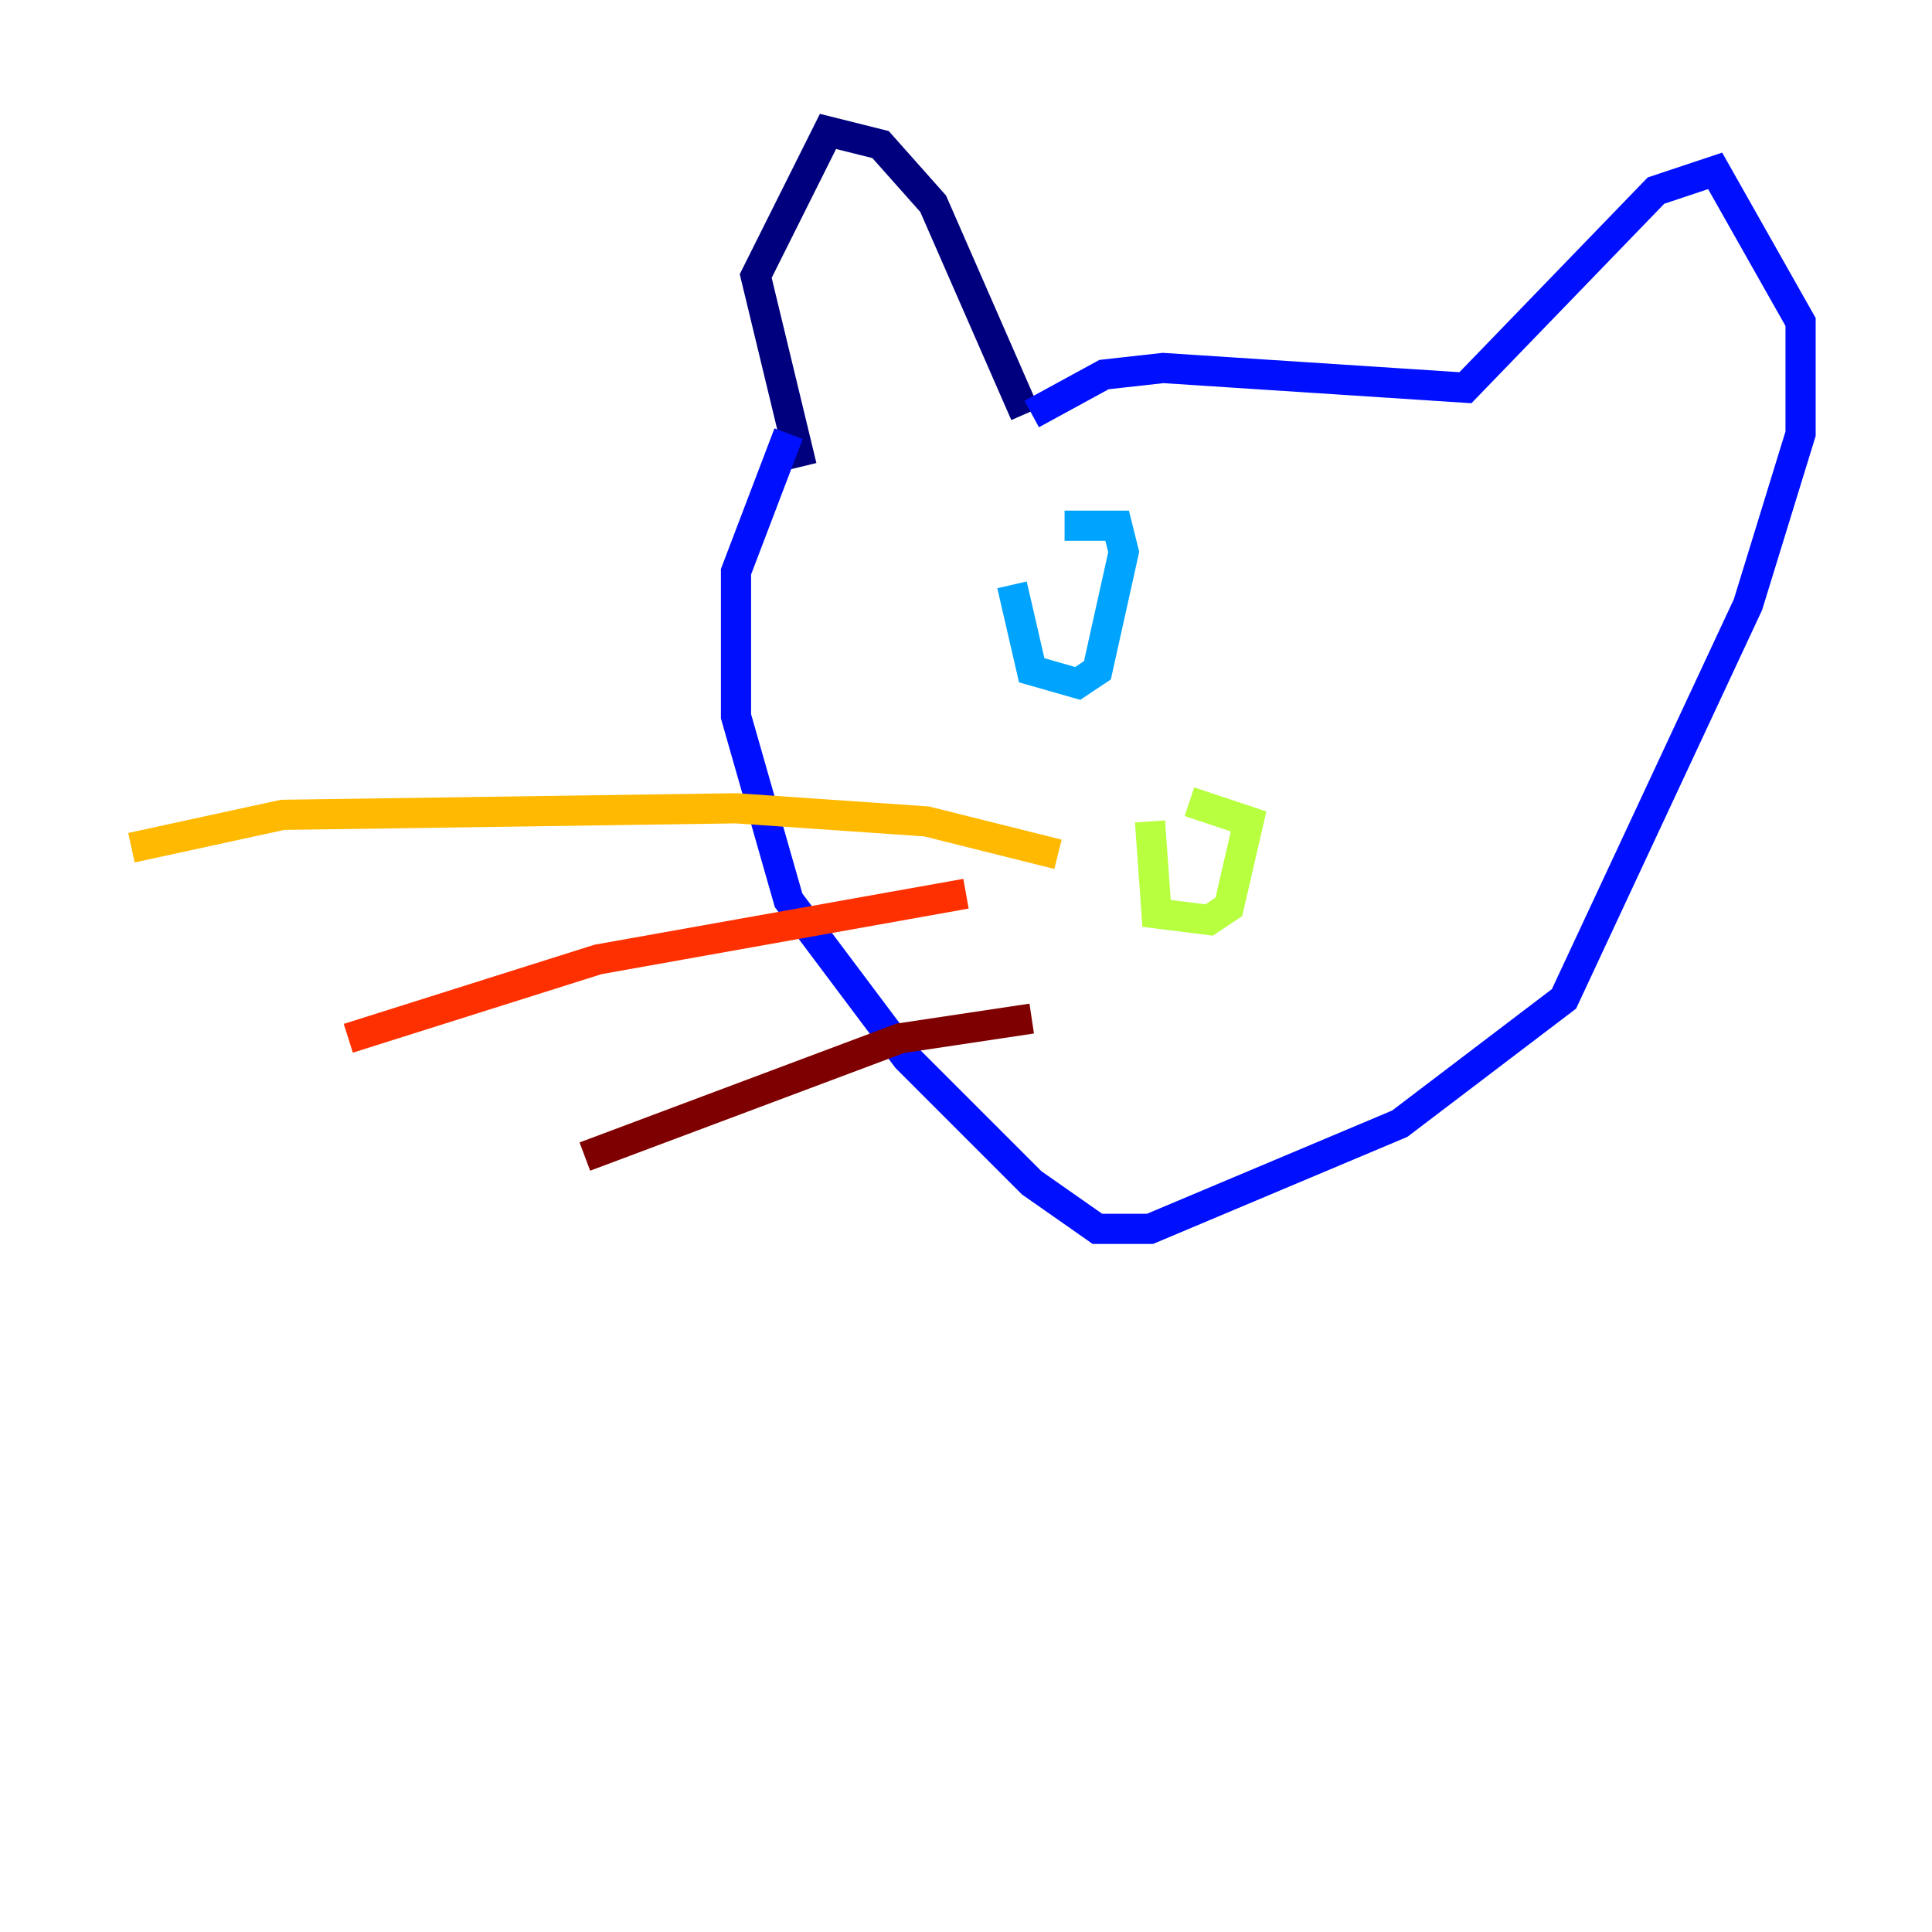 <?xml version="1.0" encoding="utf-8" ?>
<svg baseProfile="tiny" height="128" version="1.2" viewBox="0,0,128,128" width="128" xmlns="http://www.w3.org/2000/svg" xmlns:ev="http://www.w3.org/2001/xml-events" xmlns:xlink="http://www.w3.org/1999/xlink"><defs /><polyline fill="none" points="53.116,30.912 50.068,18.286 54.857,8.707 58.34,9.578 61.823,13.497 67.918,27.429" stroke="#00007f" stroke-width="2" /><polyline fill="none" points="68.354,27.429 73.143,24.816 77.061,24.381 97.088,25.687 109.714,12.626 113.633,11.32 119.293,21.333 119.293,28.735 115.809,40.054 103.619,66.177 92.735,74.449 76.191,81.415 72.707,81.415 68.354,78.367 60.082,70.095 52.245,59.646 48.762,47.456 48.762,37.878 52.245,28.735" stroke="#0010ff" stroke-width="2" /><polyline fill="none" points="67.048,38.748 68.354,44.408 71.401,45.279 72.707,44.408 74.449,36.571 74.014,34.83 70.531,34.83" stroke="#00a4ff" stroke-width="2" /><polyline fill="none" points="69.225,41.796 69.225,41.796" stroke="#3fffb7" stroke-width="2" /><polyline fill="none" points="76.191,54.422 76.626,60.517 80.109,60.952 81.415,60.082 82.721,54.422 78.803,53.116" stroke="#b7ff3f" stroke-width="2" /><polyline fill="none" points="70.095,56.599 61.388,54.422 48.762,53.551 18.721,53.986 8.707,56.163" stroke="#ffb900" stroke-width="2" /><polyline fill="none" points="64.0,59.211 39.619,63.565 23.075,68.789" stroke="#ff3000" stroke-width="2" /><polyline fill="none" points="68.354,67.483 59.646,68.789 38.748,76.626" stroke="#7f0000" stroke-width="2" /></svg>